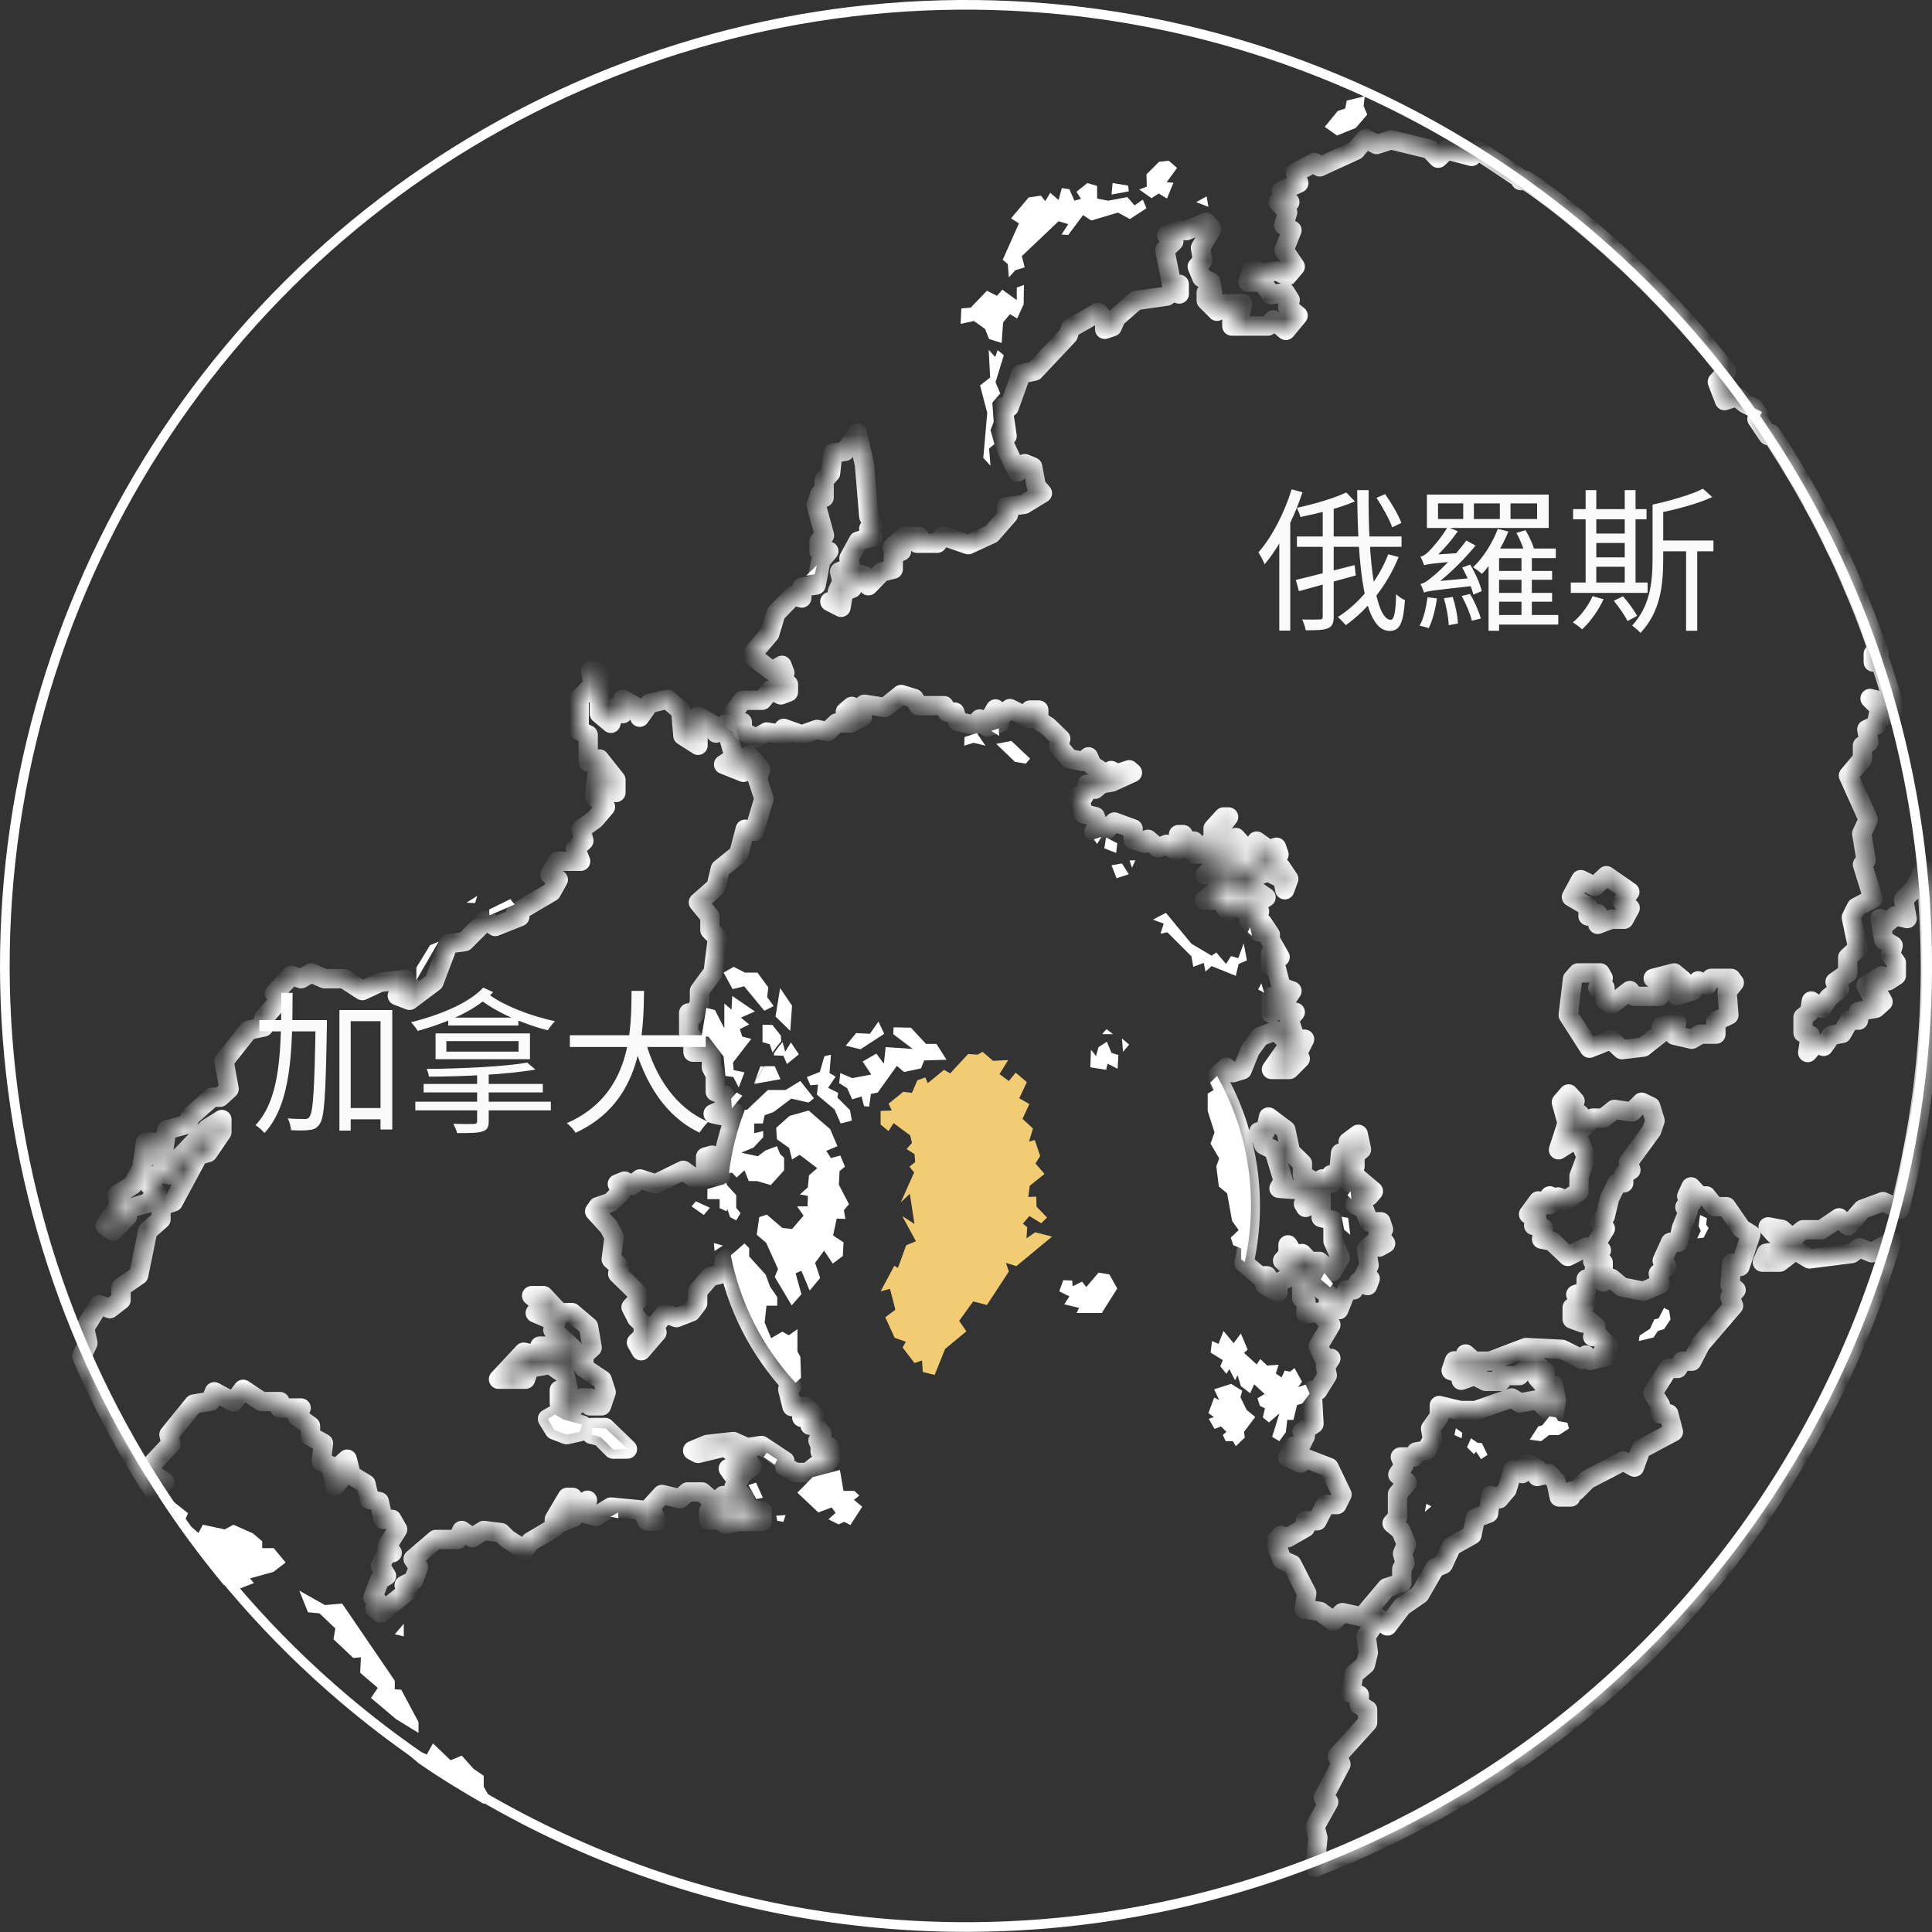 <svg width="100" height="100" viewBox="0 0 100 100" fill="none" xmlns="http://www.w3.org/2000/svg">
<rect x="0" y="0" width="100" height="100" fill="#333333" stroke="none"/>
<path d="M66.856 25.328C66.472 26.56 65.84 27.792 65.136 28.592C65.24 28.744 65.4 29.064 65.456 29.208C66.248 28.272 66.96 26.864 67.416 25.48L66.856 25.328ZM66.216 27.288V32.64H66.784V26.752L66.768 26.736L66.216 27.288ZM69.68 25.488C69.08 25.784 68.032 26.088 67.12 26.288C67.192 26.424 67.28 26.624 67.312 26.76C68.256 26.568 69.368 26.288 70.128 25.952L69.68 25.488ZM67.128 27.768V28.304H72.544V27.768H67.128ZM68.464 26.12V31.912C68.464 32.032 68.424 32.064 68.304 32.064C68.192 32.072 67.808 32.072 67.4 32.064C67.48 32.224 67.56 32.472 67.584 32.624C68.136 32.624 68.504 32.616 68.728 32.52C68.952 32.424 69.032 32.264 69.032 31.912V26.12H68.464ZM67.072 30.016L67.232 30.6C68.04 30.376 69.144 30.072 70.176 29.784L70.112 29.248C68.992 29.536 67.824 29.84 67.072 30.016ZM70.248 25.368C70.272 29.296 70.576 32.648 71.92 32.656C72.448 32.656 72.632 32.28 72.72 31.064C72.584 31.008 72.384 30.88 72.264 30.752C72.24 31.688 72.16 32.08 71.984 32.08C71.216 32.08 70.8 29.16 70.84 25.368H70.248ZM71.856 28.688C71.328 30.048 70.384 31.216 69.248 31.936C69.368 32.04 69.568 32.248 69.656 32.36C70.792 31.552 71.792 30.312 72.392 28.832L71.856 28.688ZM71.248 25.768C71.568 26.248 71.92 26.896 72.064 27.296L72.536 27.064C72.384 26.664 72.024 26.04 71.696 25.576L71.248 25.768ZM78.184 26.056H79.56V26.864H78.184V26.056ZM76.288 26.056H77.632V26.864H76.288V26.056ZM74.432 26.056H75.736V26.864H74.432V26.056ZM73.856 25.6V27.328H80.16V25.6H73.856ZM78.752 28.704V32.064H79.288V28.704H78.752ZM77.528 27.376C77.24 28.12 76.776 28.864 76.248 29.36C76.376 29.44 76.6 29.608 76.704 29.704C77.224 29.16 77.744 28.336 78.072 27.512L77.528 27.376ZM77.592 28.392H77.32L77.048 28.672V32.648H77.592V28.888H80.528V28.392H77.592ZM77.328 29.552V30.008H80.336V29.552H77.328ZM77.328 30.688V31.144H80.336V30.688H77.328ZM77.296 31.832V32.328H80.656V31.832H77.296ZM75.68 29.376C75.936 29.816 76.176 30.408 76.256 30.776L76.696 30.6C76.616 30.232 76.36 29.656 76.096 29.224L75.68 29.376ZM74.736 30.968C74.864 31.408 74.976 31.976 74.984 32.36L75.464 32.272C75.448 31.896 75.336 31.336 75.192 30.896L74.736 30.968ZM73.888 30.912C73.816 31.44 73.696 32 73.48 32.384C73.608 32.408 73.84 32.472 73.952 32.512C74.144 32.128 74.296 31.536 74.376 30.976L73.888 30.912ZM73.712 29.256C73.712 29.16 74.104 29.016 74.104 29.016V29C74.568 28.616 75.064 28.064 75.456 27.496L74.928 27.28C74.608 27.832 74.096 28.408 73.944 28.552C73.792 28.696 73.664 28.792 73.52 28.808C73.592 28.936 73.68 29.168 73.712 29.256ZM73.712 29.256C73.856 29.208 74.088 29.16 75.512 29.048C75.52 28.936 75.544 28.752 75.568 28.624L74.016 28.72L73.704 28.88L73.712 29.256ZM73.704 30.672C73.704 30.568 74.096 30.432 74.096 30.432V30.416C74.888 29.848 75.696 29.056 76.376 28.24L75.896 27.976C75.304 28.8 74.424 29.64 74.144 29.848C73.896 30.064 73.696 30.2 73.52 30.224C73.592 30.352 73.68 30.576 73.704 30.672ZM73.704 30.672C73.88 30.6 74.168 30.552 76.328 30.32C76.296 30.224 76.256 30.04 76.248 29.912L73.992 30.12L73.68 30.288L73.704 30.672ZM75.656 30.848C75.88 31.248 76.104 31.784 76.184 32.128L76.648 32.016C76.552 31.664 76.328 31.144 76.088 30.744L75.656 30.848ZM78.488 27.584C78.696 27.952 78.888 28.448 78.96 28.752L79.448 28.584C79.384 28.272 79.176 27.8 78.96 27.44L78.488 27.584ZM81.424 26.352V26.88H85.224V26.352H81.424ZM82.328 27.616V28.104H84.36V27.616H82.328ZM82.328 28.848V29.336H84.384V28.848H82.328ZM81.304 30.152V30.688H85.28V30.152H81.304ZM82.072 25.368V30.384H82.624V25.368H82.072ZM84.096 25.368V30.384H84.656V25.368H84.096ZM82.432 30.856C82.208 31.36 81.824 31.872 81.408 32.216C81.552 32.296 81.784 32.472 81.888 32.576C82.304 32.192 82.736 31.6 83 31.016L82.432 30.856ZM83.528 31.096C83.792 31.416 84.104 31.864 84.24 32.144L84.736 31.88C84.592 31.6 84.28 31.176 84.008 30.864L83.528 31.096ZM85.744 27.976V28.536H88.688V27.976H85.744ZM87.272 28.272V32.648H87.848V28.272H87.272ZM88.144 25.296C87.544 25.608 86.464 25.912 85.536 26.12C85.608 26.248 85.696 26.448 85.728 26.576C86.712 26.384 87.856 26.088 88.624 25.728L88.144 25.296ZM85.536 26.12V28.888C85.536 30.152 85.408 31.376 84.48 32.376C84.616 32.48 84.808 32.64 84.912 32.76C85.928 31.672 86.088 30.36 86.088 28.888V26.12H85.536Z" fill="#FAFAFA"/>
<path d="M17.84 57.352V57.936H20.016V57.352H17.84ZM13.424 52.8V53.384H16.496V52.8H13.424ZM17.568 52.28V58.52H18.152V52.856H19.696V58.464H20.304V52.28H17.568ZM16.336 52.8V52.944C16.28 56.368 16.208 57.552 16.024 57.8C15.952 57.904 15.88 57.928 15.76 57.92C15.608 57.92 15.264 57.92 14.888 57.888C14.992 58.056 15.056 58.32 15.064 58.496C15.424 58.52 15.792 58.52 16.016 58.488C16.256 58.464 16.4 58.392 16.544 58.184C16.8 57.832 16.856 56.664 16.92 53.104C16.92 53.024 16.92 52.8 16.92 52.8H16.336ZM14.56 51.392C14.552 54.192 14.56 56.832 13.224 58.24C13.376 58.328 13.584 58.512 13.688 58.648C15.096 57.12 15.136 54.344 15.144 51.392H14.56ZM21.928 56.104V56.544H28.096V56.104H21.928ZM21.496 57.024V57.472H28.512V57.024H21.496ZM24.696 55.344V58.032C24.696 58.136 24.656 58.168 24.528 58.176C24.4 58.184 23.936 58.184 23.464 58.168C23.536 58.312 23.632 58.504 23.656 58.648C24.312 58.648 24.712 58.648 24.96 58.568C25.208 58.488 25.296 58.36 25.296 58.04V55.344H24.696ZM27.288 55C26.128 55.208 23.904 55.312 22.08 55.328C22.136 55.432 22.192 55.616 22.2 55.728C24.064 55.72 26.312 55.608 27.712 55.36L27.288 55ZM23.2 52.672V53.08H26.832V52.672H23.2ZM23.104 53.888H26.84V54.432H23.104V53.888ZM22.544 53.488V54.824H27.432V53.488H22.544ZM25.2 51.392L24.736 51.64C25.592 52.368 27.12 53.024 28.36 53.328C28.44 53.184 28.608 52.968 28.728 52.856C27.48 52.6 25.968 52.016 25.2 51.392ZM25.008 51.12C24.296 51.896 22.832 52.52 21.272 52.912C21.384 53.016 21.544 53.232 21.624 53.36C23.216 52.912 24.68 52.264 25.528 51.352L25.008 51.12ZM29.496 53.584V54.192H36.528V53.584H29.496ZM33.392 53.824L32.792 53.968C33.392 56.12 34.48 57.808 36.208 58.624C36.312 58.456 36.512 58.2 36.664 58.064C35 57.376 33.912 55.76 33.392 53.824ZM32.688 51.288C32.672 53.208 32.736 56.656 29.336 58.136C29.504 58.256 29.696 58.472 29.792 58.632C33.288 57.032 33.304 53.384 33.336 51.288H32.688Z" fill="#FAFAFA"/>
<path d="M99.424 55.687C98.299 65.463 94.301 74.685 87.934 82.188C79.395 92.243 67.214 98.498 54.066 99.576C40.918 100.654 27.88 96.468 17.817 87.938C10.313 81.573 4.866 73.125 2.163 63.664C-0.539 54.202 -0.375 44.152 2.634 34.783C5.644 25.415 11.364 17.15 19.071 11.033C26.778 4.915 36.127 1.221 45.934 0.416C55.741 -0.388 65.566 1.734 74.167 6.514C82.768 11.294 89.758 18.517 94.254 27.27C98.75 36.023 100.549 45.912 99.424 55.687Z" stroke="white" stroke-width="0.5"/>
<path d="M91.2 21.331L90.809 21.127L91.088 21.537L91.2 21.331Z" fill="white"/>
<path d="M11.988 82.387L13.143 81.939L12.938 81.697L14.15 81.361L14.784 80.876L14.169 80.131H13.572V79.777L13.088 79.366L12.081 78.919L11.633 79.161L10.496 78.919L10.272 79.348L9.956 79.068H9.415L9.732 78.322L8.762 77.558L8.203 77.446C9.241 79.048 10.374 80.585 11.596 82.051L12.006 81.921L11.988 82.387Z" fill="white"/>
<path d="M30.63 74.26L31.077 74.371L31.748 75.024L32.494 75.005L31.357 73.943L30.648 73.905L30.63 74.26Z" fill="white"/>
<path d="M28.728 73.215L28.355 73.439L28.691 74.017L29.325 74.259L30.015 74.11L30.127 73.737L29.157 73.476L28.728 73.215Z" fill="white"/>
<mask id="path-8-inside-1_706_1868" fill="white">
<path d="M8.52 76.701L7.961 76.328L7.849 75.806L8.856 74.725L8.744 74.259L10.03 72.674L10.907 72.525L11.093 72.04L12.081 72.562L12.585 71.91L13.535 72.544H14.486V72.879H15.586L15.381 73.308L16.071 73.811V74.333L16.742 74.706L16.63 75.638L17.133 75.881L17.338 76.925L17.86 76.272L17.45 75.993L17.972 75.526L18.177 76.347L18.942 76.813L19.128 77.614L19.631 77.726L19.836 78.64H20.284L20.582 79.162L20.042 80.019L20.302 80.374H20.004L19.687 81.063L20.004 81.567L19.65 81.772L19.296 82.685L19.538 82.89L19.408 83.245L19.706 83.487L21.104 82.35L20.918 82.051L21.402 81.809L21.663 81.119L21.384 80.691L22.558 79.684H23.677L23.901 79.218L24.441 79.591L25.038 79.218L25.933 79.329L26.25 79.647L27.145 80.224L27.461 79.796L28.692 79.069V78.64L29.363 77.502H29.643L28.934 78.845L29.68 78.546L29.829 77.987L30.407 77.652L30.239 78.323L30.836 78.491L31.619 78.006L33.203 78.155L33.502 78.733H33.986L33.669 78.006L34.266 77.353L35.198 77.577L35.59 77.223H36.335L37.007 77.801L37.435 77.409L37.696 77.652H38.125V78.211H36.69V78.677H37.286L37.547 78.901L38.237 78.752H39.449V78.192L38.666 78.081L38.572 77.577L37.995 76.962L38.33 76.459L37.92 76.328L37.696 76.011L38.442 76.272L38.945 75.899L38.61 75.47L38.144 75.321L37.528 74.892L36.13 75.228L35.851 75.079L36.615 74.762L37.957 74.613L38.666 74.93L39.411 74.818L40.623 75.62V75.918L41.201 76.216H41.798L42.245 75.862H42.655L43.065 75.415L42.916 74.874L42.786 75.135H42.45V74.818L42.338 74.557L42.543 74.221L42.189 73.774H41.928L42.115 73.233L41.891 72.954L41.499 73.364L41.705 72.805H40.996L40.772 71.91L40.996 71.723C39.287 69.877 38.125 67.592 37.64 65.124L37.473 65.273V65.627L37.23 65.963L36.764 66.075L36.112 66.839V67.454L35.776 67.901L35.012 68.2L34.415 67.976L33.874 68.666L34.005 68.964L33.185 69.915L32.942 69.486L33.297 69.132V68.554L32.961 68.237L32.663 67.659L33.036 67.268V66.969L31.973 65.925L32.066 65.553L31.637 65.18L31.787 64.024L31.526 63.52L30.78 62.7L30.948 62.458L31.6 62.234L32.141 61.712L31.954 61.283L32.327 61.134L32.7 61.358L33.129 61.022L33.93 61.283L35.366 60.575L35.851 60.929H36.522V59.885L36.857 59.792V60.873H37.286C37.423 59.756 37.698 58.66 38.106 57.611H37.808L37.696 57.816L36.913 57.648L37.51 57.387V56.697L37.025 56.511V55.635L36.82 55.243V54.497L36.335 53.994V54.46H35.869V53.752L35.646 53.472V52.428L35.888 52.577L36.205 51.925V51.291L36.913 50.321L37.137 48.55L36.745 48.14V47.432L36.149 46.705L37.062 45.903L37.286 44.971L38.237 44.206L38.572 42.92L39.038 43.032L39.542 41.336L39.206 40.31L39.374 39.807L38.759 39.098L38.33 39.378L38.479 39.975L37.454 39.565L38.013 39.21L37.528 37.495L37.062 37.943L36.876 37.495L36.13 37.066V38.576L35.347 38.073L35.235 36.787L34.546 36.19L33.614 36.414L33.11 37.122L32.924 36.582L32.234 36.19V36.936L31.842 36.619L31.619 37.439L31.022 36.936V34.829L30.575 34.717L30.687 35.463L29.978 36.172V37.812L30.444 38.036V39.434L31.022 39.285L31.88 40.366V41.019L30.929 39.844L30.78 41.224L31.339 41.764L30.78 42.417L30.071 42.92L30.221 43.517L29.792 43.908L30.053 44.579H28.86L28.468 45.269L28.897 45.53L28.543 46.164L26.678 47.264L26.902 47.45L25.634 47.954L25.15 47.637L24.05 48.737L23.211 48.849L22.465 50.825L21.197 51.776L20.564 51.533L21.346 51.16L21.011 50.694L19.669 50.843L18.755 51.272L17.804 50.657H16.798L16.108 50.359L15.586 50.657L15.082 50.489L14.206 51.421L14.486 51.738L13.647 52.708V53.155L12.864 53.323L11.596 54.926L11.857 56.362L11.391 56.79H10.981L9.863 57.778L9.695 58.189L8.632 58.487L8.427 59.81H7.98V59.121H7.532L7.346 60.444L6.861 61.339L6.059 61.843L6.19 62.346L5.444 63.446L5.854 63.725L6.6 62.961L6.414 62.626L7.644 62.271L8.091 61.731L7.719 61.321L8.222 60.724L8.781 60.817L9.21 59.997L10.739 58.412L11.485 57.946V58.599L10.757 59.661L10.273 59.792L8.968 62.215L8.334 62.42V63.11L7.644 63.725L7.178 66L6.265 66.634V67.286L5.687 67.734L5.127 67.529L4.382 68.74L4.549 69.523L4.232 70.195C5.284 72.622 6.531 74.96 7.961 77.186L8.52 76.701ZM29.997 74.109L29.326 74.259L28.692 74.016L28.338 73.438L28.729 73.215L29.158 73.476L30.127 73.755L29.997 74.109ZM32.476 75.004H31.731L31.078 74.352L30.612 74.24V73.886H31.32L32.476 75.004ZM27.107 69.99L27.816 70.139L27.946 69.672H28.748L29.512 70.511L29.661 69.803L28.617 68.834L28.785 68.424L27.704 67.957L28.058 67.529L27.517 67.063H28.133L28.953 67.939H29.605L30.463 68.666L30.649 69.747L30.221 70.139V70.791L31.171 71.425L31.376 72.059L31.134 72.767H30.537V72.357H30.127L29.68 72.879L28.953 72.637V71.947L29.4 71.854L29.251 71.164L28.487 70.623L27.405 70.81L27.2 71.388H25.802L27.107 69.99Z"/>
</mask>
<path d="M8.52 76.701L7.961 76.328L7.849 75.806L8.856 74.725L8.744 74.259L10.03 72.674L10.907 72.525L11.093 72.04L12.081 72.562L12.585 71.91L13.535 72.544H14.486V72.879H15.586L15.381 73.308L16.071 73.811V74.333L16.742 74.706L16.63 75.638L17.133 75.881L17.338 76.925L17.86 76.272L17.45 75.993L17.972 75.526L18.177 76.347L18.942 76.813L19.128 77.614L19.631 77.726L19.836 78.64H20.284L20.582 79.162L20.042 80.019L20.302 80.374H20.004L19.687 81.063L20.004 81.567L19.65 81.772L19.296 82.685L19.538 82.89L19.408 83.245L19.706 83.487L21.104 82.35L20.918 82.051L21.402 81.809L21.663 81.119L21.384 80.691L22.558 79.684H23.677L23.901 79.218L24.441 79.591L25.038 79.218L25.933 79.329L26.25 79.647L27.145 80.224L27.461 79.796L28.692 79.069V78.64L29.363 77.502H29.643L28.934 78.845L29.68 78.546L29.829 77.987L30.407 77.652L30.239 78.323L30.836 78.491L31.619 78.006L33.203 78.155L33.502 78.733H33.986L33.669 78.006L34.266 77.353L35.198 77.577L35.59 77.223H36.335L37.007 77.801L37.435 77.409L37.696 77.652H38.125V78.211H36.69V78.677H37.286L37.547 78.901L38.237 78.752H39.449V78.192L38.666 78.081L38.572 77.577L37.995 76.962L38.33 76.459L37.92 76.328L37.696 76.011L38.442 76.272L38.945 75.899L38.61 75.47L38.144 75.321L37.528 74.892L36.13 75.228L35.851 75.079L36.615 74.762L37.957 74.613L38.666 74.93L39.411 74.818L40.623 75.62V75.918L41.201 76.216H41.798L42.245 75.862H42.655L43.065 75.415L42.916 74.874L42.786 75.135H42.45V74.818L42.338 74.557L42.543 74.221L42.189 73.774H41.928L42.115 73.233L41.891 72.954L41.499 73.364L41.705 72.805H40.996L40.772 71.91L40.996 71.723C39.287 69.877 38.125 67.592 37.64 65.124L37.473 65.273V65.627L37.23 65.963L36.764 66.075L36.112 66.839V67.454L35.776 67.901L35.012 68.2L34.415 67.976L33.874 68.666L34.005 68.964L33.185 69.915L32.942 69.486L33.297 69.132V68.554L32.961 68.237L32.663 67.659L33.036 67.268V66.969L31.973 65.925L32.066 65.553L31.637 65.18L31.787 64.024L31.526 63.52L30.78 62.7L30.948 62.458L31.6 62.234L32.141 61.712L31.954 61.283L32.327 61.134L32.7 61.358L33.129 61.022L33.93 61.283L35.366 60.575L35.851 60.929H36.522V59.885L36.857 59.792V60.873H37.286C37.423 59.756 37.698 58.66 38.106 57.611H37.808L37.696 57.816L36.913 57.648L37.51 57.387V56.697L37.025 56.511V55.635L36.82 55.243V54.497L36.335 53.994V54.46H35.869V53.752L35.646 53.472V52.428L35.888 52.577L36.205 51.925V51.291L36.913 50.321L37.137 48.55L36.745 48.14V47.432L36.149 46.705L37.062 45.903L37.286 44.971L38.237 44.206L38.572 42.92L39.038 43.032L39.542 41.336L39.206 40.31L39.374 39.807L38.759 39.098L38.33 39.378L38.479 39.975L37.454 39.565L38.013 39.21L37.528 37.495L37.062 37.943L36.876 37.495L36.13 37.066V38.576L35.347 38.073L35.235 36.787L34.546 36.19L33.614 36.414L33.11 37.122L32.924 36.582L32.234 36.19V36.936L31.842 36.619L31.619 37.439L31.022 36.936V34.829L30.575 34.717L30.687 35.463L29.978 36.172V37.812L30.444 38.036V39.434L31.022 39.285L31.88 40.366V41.019L30.929 39.844L30.78 41.224L31.339 41.764L30.78 42.417L30.071 42.92L30.221 43.517L29.792 43.908L30.053 44.579H28.86L28.468 45.269L28.897 45.53L28.543 46.164L26.678 47.264L26.902 47.45L25.634 47.954L25.15 47.637L24.05 48.737L23.211 48.849L22.465 50.825L21.197 51.776L20.564 51.533L21.346 51.16L21.011 50.694L19.669 50.843L18.755 51.272L17.804 50.657H16.798L16.108 50.359L15.586 50.657L15.082 50.489L14.206 51.421L14.486 51.738L13.647 52.708V53.155L12.864 53.323L11.596 54.926L11.857 56.362L11.391 56.79H10.981L9.863 57.778L9.695 58.189L8.632 58.487L8.427 59.81H7.98V59.121H7.532L7.346 60.444L6.861 61.339L6.059 61.843L6.19 62.346L5.444 63.446L5.854 63.725L6.6 62.961L6.414 62.626L7.644 62.271L8.091 61.731L7.719 61.321L8.222 60.724L8.781 60.817L9.21 59.997L10.739 58.412L11.485 57.946V58.599L10.757 59.661L10.273 59.792L8.968 62.215L8.334 62.42V63.11L7.644 63.725L7.178 66L6.265 66.634V67.286L5.687 67.734L5.127 67.529L4.382 68.74L4.549 69.523L4.232 70.195C5.284 72.622 6.531 74.96 7.961 77.186L8.52 76.701ZM29.997 74.109L29.326 74.259L28.692 74.016L28.338 73.438L28.729 73.215L29.158 73.476L30.127 73.755L29.997 74.109ZM32.476 75.004H31.731L31.078 74.352L30.612 74.24V73.886H31.32L32.476 75.004ZM27.107 69.99L27.816 70.139L27.946 69.672H28.748L29.512 70.511L29.661 69.803L28.617 68.834L28.785 68.424L27.704 67.957L28.058 67.529L27.517 67.063H28.133L28.953 67.939H29.605L30.463 68.666L30.649 69.747L30.221 70.139V70.791L31.171 71.425L31.376 72.059L31.134 72.767H30.537V72.357H30.127L29.68 72.879L28.953 72.637V71.947L29.4 71.854L29.251 71.164L28.487 70.623L27.405 70.81L27.2 71.388H25.802L27.107 69.99Z" stroke="white" stroke-linejoin="round" mask="url(#path-8-inside-1_706_1868)"/>
<path d="M38.124 60.948L38.534 60.575L38.758 61.134H39.187L39.895 61.34L40.585 60.575V59.923L40.38 59.736L40.212 59.326L39.615 59.55L39.224 59.848L38.366 59.662L39 59.401L39.503 58.86V58.543L39.037 58.655V58.151H39.485L39.578 57.723L40.044 57.555L40.958 56.865L41.852 57.07L42.132 56.846L41.424 55.952L40.659 56.418H39.746L38.665 57.443H38.553C38.145 58.492 37.869 59.588 37.732 60.706H37.9L38.124 60.948Z" fill="white"/>
<path d="M41.424 70.214L41.275 69.953V68.797L40.828 69.114L40.492 68.928L39.914 69.263L39.579 68.462L39.672 67.585H40.231V67.138L39.858 66.597L39.635 65.982L38.777 65.031V64.603L38.535 64.36L37.826 64.976C38.311 67.444 39.472 69.729 41.182 71.575L41.462 71.314L41.424 70.214Z" fill="white"/>
<path d="M25.038 92.473V91.914L24.516 91.559L23.9 90.87L23.322 91.112L22.409 90.236L22.092 90.814L21.011 90.348V90.702L21.663 91.261C22.763 92.025 23.9 92.715 25.038 93.368L25.41 93.144L25.038 92.473Z" fill="white"/>
<path d="M20.433 87.439V86.992L17.711 83.002L16.816 83.077L15.492 82.331L15.94 83.45L16.536 83.506L17.357 84.288L17.263 84.848L18.289 85.817L18.68 85.78L18.643 86.582L19.556 87.365L19.202 87.887L20.507 88.987L21.663 89.695V89.136L20.768 87.458L20.433 87.439Z" fill="white"/>
<path d="M20.899 84.047L20.433 84.588L20.899 84.699V84.047Z" fill="white"/>
<path d="M22.707 48.737L22.259 48.923L21.551 50.079V50.732L22.707 48.737Z" fill="white"/>
<path d="M26.64 46.817L26.416 46.537L25.316 47.078L25.335 47.376L26.64 46.817Z" fill="white"/>
<path d="M24.702 46.369L24.143 46.723L24.59 46.742L24.702 46.369Z" fill="white"/>
<path d="M38.74 76.869L39.15 77.596L39.486 77.521L39.132 76.738L38.74 76.869Z" fill="white"/>
<path d="M39.69 75.192L39.523 75.416L40.1 75.807L40.231 75.546L39.69 75.192Z" fill="white"/>
<path d="M40.231 78.715L40.548 78.771L40.66 78.416L40.175 78.454L40.231 78.715Z" fill="white"/>
<path d="M31.6 78.508L32.01 78.583L31.991 78.285L31.6 78.508Z" fill="white"/>
<path d="M44.481 77.41L44.22 77.167H43.661L43.474 76.086L42.057 76.459L41.274 77.26L42.356 78.286L43.045 78.025L43.251 78.304L42.878 78.64L43.4 78.901L43.698 78.77L44.015 78.938L44.63 77.987L44.201 77.633L44.481 77.41Z" fill="white"/>
<path d="M35.794 62.44L36.428 62.887L36.745 62.514L36.018 62.179L35.794 62.44Z" fill="white"/>
<path d="M36.987 64.751L37.416 64.471L36.95 64.341L36.987 64.751Z" fill="white"/>
<path d="M36.614 61.545V62.067H37.248V62.533L37.621 62.701C37.621 62.235 37.621 61.787 37.621 61.34V61.247L36.614 61.545Z" fill="white"/>
<path d="M37.566 62.607H37.659L37.789 62.998L38.106 63.166L38.33 62.793L38.106 62.514V61.861L37.51 61.209C37.566 61.693 37.566 62.141 37.566 62.607Z" fill="white"/>
<path d="M37.845 56.865L37.882 57.368L38.423 56.716L38.124 56.548L37.845 56.865Z" fill="white"/>
<path d="M37.864 52.26L37.491 51.943V53.23L37.006 52.279L36.559 52.167L36.316 53.64L36.671 53.658L37.454 54.684L37.547 55.691L37.957 55.746L38.237 56.287L38.535 55.504L37.976 55.392L37.938 55.001L38.889 53.77L38.423 53.658L38.292 53.267L38.777 53.025L38.349 52.67L39.075 52.353L37.901 51.552L37.864 52.26Z" fill="white"/>
<path d="M39.356 55.188L39.02 56.12C39.17 55.821 39.356 55.504 39.542 55.206L39.356 55.188Z" fill="white"/>
<path d="M40.101 55.188H39.56C39.374 55.486 39.187 55.803 39.038 56.101L40.399 55.859L40.101 55.188Z" fill="white"/>
<path d="M38.554 50.341L37.976 50.043L37.454 50.341L37.92 51.199L38.517 51.05L39.561 52.317L40.045 52.075L39.71 51.609L39.766 51.106L39.206 50.341H38.554Z" fill="white"/>
<path d="M40.996 52.055L40.381 51.142L40.139 52.614L40.903 53.36L40.996 52.055Z" fill="white"/>
<path d="M40.418 53.603L39.97 53.044H39.467V53.938L39.84 54.05L39.989 54.479C40.121 54.274 40.271 54.081 40.436 53.901L40.418 53.603Z" fill="white"/>
<path d="M40.547 54.646L40.734 55.075L41.349 54.572L40.939 53.957L40.64 54.441L40.51 53.938C40.345 54.118 40.195 54.311 40.062 54.516V54.628L40.547 54.646Z" fill="white"/>
<path d="M43.419 61.32L43.457 60.612L43.736 60.388L43.494 59.81L43.009 59.941L42.767 59.568L43.345 59.326L42.972 58.449L41.853 57.48L40.865 57.76L40.176 58.375L40.213 58.971L40.847 59.419L40.996 60.015L41.387 59.773L42.301 60.463L41.872 60.836L41.816 61.451L41.406 61.824L41.816 61.898L41.798 62.439H41.257L41.593 62.924L40.996 63.614L40.493 63.557L39.691 62.868L39.299 62.998L39.169 63.912L39.654 64.322L40.269 65.683L40.101 66.093L40.977 67.566L41.481 66.988L41.182 65.906L41.481 65.776L41.909 66.801L42.45 66.149L42.189 65.366L42.655 64.732L43.103 65.403L43.625 65.012L43.662 64.303L43.121 63.949L43.308 63.073L43.755 63.092L43.681 62.644L43.941 62.327L43.419 61.32Z" fill="white"/>
<path d="M43.345 56.81L43.383 56.567L42.861 56.306L43.252 55.728L42.935 55.542L43.01 54.591L42.674 54.666L42.432 55.486L41.761 55.747L41.947 56.176L42.339 56.139L42.283 56.661L43.196 57.425L43.513 58.152L44.091 58.003L43.998 57.462L43.345 56.81Z" fill="white"/>
<path d="M46.793 55.486L47.669 55.299L47.837 54.889L48.993 54.852L48.471 54.031H47.93L47.147 53.193L46.253 53.174L46.234 53.528L47.241 54.292L45.842 54.199L45.749 55.057L45.358 54.535L44.649 54.945L45.097 55.616L44.109 55.803L43.493 55.541L43.438 56.063L43.848 56.325L44.109 56.902L44.593 56.753L44.724 57.257L44.985 57.275L45.078 56.623L45.432 56.548L46.42 55.169L46.793 55.486Z" fill="white"/>
<path d="M45.768 53.509L45.47 52.876L45.023 53.509L44.314 53.472L43.773 54.125L44.538 54.311L45.768 53.509Z" fill="white"/>
<path d="M53.131 64.099L53.169 63.521L52.945 63.334L53.281 62.943L53.896 63.316L54.194 63.018L53.653 62.458L53.635 61.936L53.225 61.955L53.299 61.377L54.063 60.762L53.597 60.221L53.84 59.83L53.56 59.009L53.262 59.084L53.467 58.413L52.926 57.91L53.281 57.145L52.758 56.847L53.15 56.008L52.572 55.523L52.218 55.952L51.733 55.598L52.181 54.871L51.398 54.908L50.857 54.442L50.596 54.591L50.111 54.554L49.179 55.56L48.862 55.374L48.023 56.064L47.893 55.766L47.483 55.915L47.203 56.567L46.755 56.511L45.991 57.127L46.159 57.481L45.581 57.499V58.208L45.991 58.543L46.252 58.133L47.11 58.767L47.203 59.158L46.923 59.475L47.334 59.736L47.371 60.147L47.072 60.389L47.315 60.687L46.625 62.235L47.091 61.787L47.334 63.353L46.7 62.943L47.408 64.248L46.905 64.453L46.476 65.628L46.289 65.516L45.581 66.839L46.066 66.709L46.345 67.79L45.823 68.182L46.308 69.244L46.886 69.449L46.718 69.748L47.334 70.549L47.725 70.419L47.762 71.015L48.377 71.165L48.918 69.822L50.018 68.909L49.645 68.368L50.372 67.361L51.081 67.548L52.218 65.814L52.069 65.367L52.609 65.534L54.455 64.006L53.579 63.782L53.131 64.099Z" fill="#F2CC73"/>
<path d="M57.29 53.919L56.861 54.199L56.731 54.665L56.47 54.33L56.433 55.243L57.253 55.374L57.328 55.057L57.849 55.318L57.887 54.609L57.532 54.497L57.29 53.919Z" fill="white"/>
<path d="M57.271 53.266L57.047 53.527H57.606L57.271 53.266Z" fill="white"/>
<path d="M58.128 54.441L58.445 54.068L58.072 53.752L58.128 54.441Z" fill="white"/>
<path d="M56.86 65.871L56.226 66.616L56.003 66.337L55.518 66.579L55.499 66.281L55.033 66.262L54.828 66.84L55.35 67.101L55.089 67.511L55.853 67.698L55.723 67.959H57.028L57.83 66.691L57.419 65.964L56.86 65.871Z" fill="white"/>
<path d="M51.007 38.596L50.56 37.943L49.926 38.148L49.907 38.596L50.392 38.447L51.007 38.596Z" fill="white"/>
<path d="M52.535 39.433L53.094 39.526L53.318 39.266L52.348 38.352L51.565 38.501L52.535 39.433Z" fill="white"/>
<path d="M51.697 37.7L51.306 37.831L51.716 38.092L51.697 37.7Z" fill="white"/>
<path d="M57.01 43.312L56.618 43.443L56.786 43.685L57.01 43.312Z" fill="white"/>
<path d="M57.829 43.647L57.251 43.349L57.158 43.908L57.773 44.15L57.829 43.647Z" fill="white"/>
<path d="M57.793 45.457L58.427 45.252L58.073 44.692L57.532 44.786L57.793 45.457Z" fill="white"/>
<path d="M58.763 44.523L58.465 44.542L58.595 44.914L58.763 44.523Z" fill="white"/>
<path d="M60.066 48.328L60.42 48.253L61.67 49.502L61.763 50.043L62.303 49.838L62.397 50.285L62.714 50.006L63.963 50.509L64.112 49.894L64.541 49.707L64.373 48.831L64.093 49.596L63.72 49.484L63.459 49.894L62.956 49.297L62.714 49.465L61.67 48.85L60.346 47.247L59.675 47.601L60.234 47.806L60.066 48.328Z" fill="white"/>
<mask id="path-51-inside-2_706_1868" fill="white">
<path d="M88.125 82.35C92.599 77.054 95.931 70.891 97.912 64.248L96.887 64.844L96.253 64.583L95.843 64.882L93.662 65.161L92.916 64.714L92.114 65.329H91.219L91.424 64.863L92.375 64.733V64.229L91.853 63.875L91.518 63.502L92.226 63.633L92.767 64.099L93.326 63.651H94.277L95.19 63.036L95.656 63.446L96.402 62.589L97.465 62.197L98.322 62.589C99.82 56.818 100.269 50.825 99.646 44.897L99.087 45.996L98.527 46.556L98.714 47.544L98.099 47.395L97.67 47.767L97.316 47.544L97.502 48.644L97.987 48.942L97.856 49.408L98.155 49.837V50.489L97.726 50.769L97.409 50.508L96.589 51.011L96.906 51.645L97.278 51.515L97.465 51.85L97.092 52.186L96.197 52.354V52.801H95.731L95.34 53.491L94.799 53.584L94.389 54.162L93.979 53.994L93.568 54.479L93.699 53.584L93.326 53.453V52.652L93.662 52.391L93.755 51.813L94.296 52.186L94.65 51.645L95.209 51.198L94.985 50.825L95.638 50.359V49.557L96.16 49.072L95.824 47.488L96.085 46.966L96.943 46.5L96.402 44.747L96.589 44.524L96.365 43.144L96.701 42.417L95.675 40.143L96.402 39.285V38.595L96.738 38.409L96.626 37.756L97.111 37.533L97.297 36.656L96.794 36.153L97.726 36.377V37.011L97.968 36.843V36.358C97.782 35.65 97.558 34.96 97.334 34.27H96.961V33.841H97.26C95.897 29.818 94.017 25.989 91.667 22.451L91.518 22.544L90.94 21.686L91.052 21.518L90.772 21.108L90.325 20.884L89.896 20.53L89.262 20.735L88.889 19.766L89.374 19.207C87.299 16.567 84.963 14.144 82.401 11.973C81.302 11.041 80.146 10.109 78.99 9.345H78.71V9.251L76.529 7.797L76.175 8.096L74.888 7.76L74.441 8.189L73.993 7.723L71.999 7.238L71.253 7.48L70.675 7.182L70.172 7.779L68.307 8.636L68.046 8.412L67.04 8.935L67.226 9.475L66.313 9.904L66.76 10.463H66.164L66.648 10.985L66.443 11.656L66.872 11.917L66.462 12.943L67.04 13.8L66.63 14.285L66.089 14.024L65.362 14.136L64.84 13.893L64.597 14.602H65.343L65.791 15.254L66.536 15.143L66.779 15.534L66.648 15.888L67.189 16.336L66.555 17.1L65.903 16.559L65.623 16.876H63.759V16.336H64.169L64.318 15.72H63.404L62.994 16.112L62.435 15.553V15.143H62.771L62.677 14.602L62.211 14.378L61.969 13.8L62.248 13.483L62.137 12.831L62.715 11.843L62.435 11.507L61.41 11.936H60.962L60.384 12.178L60.757 12.495L60.291 12.943L60.645 14.714H61.037V15.217L60.683 15.105L60.384 15.329L58.8 15.553L57.774 16.448L57.569 16.914L57.178 17.044V16.541L56.842 16.168L55.407 16.988L55.295 17.342L53.542 19.207L52.853 19.356L52.237 21.071H51.902L52.126 22.562H51.771L52.666 24.427L53.039 23.998L53.449 24.166L53.636 25.154L53.952 25.527L53.002 26.105L52.07 26.235L52.2 26.627L51.324 27.633L50.112 28.192L48.826 27.745L48.509 28.118H47.465L47.577 27.764H46.831L46.178 28.323L46.663 28.192V28.528L46.234 28.715V29.46L45.638 29.609L44.948 30.318L44.743 29.796L44.295 29.684L44.109 30.448L43.662 30.635L43.531 31.436L42.953 31.138L43.345 31.008V30.616L43.587 30.094L43.457 29.591L44.035 29.348L43.941 28.901L44.426 28.006L45.153 27.801L44.967 27.372L45.153 27.148L44.967 26.72L44.743 24.035L44.37 22.413L43.736 23.364L43.102 23.457L42.991 24.483L42.655 24.855V25.75L42.431 25.583L42.245 26.142L42.674 27.708L42.394 28.025V28.528H42.897L42.487 29.013L42.245 30.28L41.499 30.392V30.952L41.033 30.84L40.157 31.753L39.84 32.797L38.889 33.916L39.952 34.736L40.474 34.438L40.623 34.829L40.325 35.053V35.556L40.809 35.426V35.817L40.418 35.967L39.896 35.706L39.448 36.246H38.442L37.752 37.141L38.032 37.383H38.423V37.831L39.113 38.222L39.691 37.887L40.66 38.055L40.567 37.7L41.499 38.036L42.282 37.756L42.841 37.868L43.307 37.421H44.016L44.631 37.123L43.755 36.843L44.09 36.563L44.352 36.787L44.743 36.451L45.806 36.619L46.645 35.948L47.316 36.153L47.539 36.526H48.863L49.031 36.861H49.422L49.571 37.346L50.429 37.533L50.709 37.216L51.1 37.626L51.734 37.421L51.343 37.011L51.529 36.694L51.902 37.011L52.275 36.675L53.319 37.197V36.75H53.766V37.29L54.251 37.607L54.903 38.241L54.791 38.614L55.332 39.266L56.059 39.416L56.339 39.173L56.525 39.602L56.954 39.882L57.234 40.199L57.513 39.882L57.83 40.049L58.445 39.844L58.613 39.993L57.551 40.478L57.01 40.571L56.674 40.851L56.264 40.59L56.115 41.187H55.854L56.078 42.119L56.693 42.268L56.842 42.752L56.618 43.032L57.066 43.144L57.681 42.547L58.651 42.902V43.461L59.228 43.647L59.415 43.442L59.937 43.89L60.384 43.703L60.906 44.076L61.186 43.852L60.999 43.2H61.242L61.41 43.536H61.801V44.207H62.379V43.852L62.789 43.405V42.883L63.33 42.286H63.591L63.069 42.958L63.181 43.368L62.491 44.188L62.976 44.598V43.983L63.535 44.095L63.964 43.349L64.299 43.722L63.926 44.057V44.561L63.218 44.412L62.379 45.288L63.218 45.064L63.46 45.549L64.597 44.654L64.914 44.915H65.25L65.045 44.281V43.536L65.679 43.983L66.07 43.852L66.201 44.225L65.362 44.356L65.66 44.878H66.294L66.704 45.493L66.499 46.052L66.406 45.512L65.623 45.12L64.952 45.381L64.635 45.866L63.852 46.127L63.33 45.773L62.342 46.593H63.199L63.535 47.152L63.87 46.873L64.337 47.096L64.56 46.723L65.064 46.127L65.53 46.444L64.97 46.798L65.194 47.171L64.635 47.618L65.138 48.233L65.343 47.767L65.753 48.383L65.66 48.495L66.257 49.538L65.772 49.334V49.986L66.07 50.154L66.313 51.086L66.872 51.291L66.555 51.776L65.791 51.589V52.447L66.313 52.149L66.648 52.521L67.04 52.391L66.723 52.764L67.058 53.789H67.525L67.263 54.311L66.909 54.181L66.555 54.721L66.816 54.852L67.04 54.572L67.301 54.796L66.742 55.355H65.809L66.742 54.031L66.033 53.342L65.213 53.659L64.709 54.348L64.299 55.374L63.815 55.523L63.479 55.243L62.957 55.728C64.609 58.653 65.12 62.086 64.392 65.366L65.175 66.037H65.586L65.474 66.503L66.145 66.895V66.392L66.76 66.093V65.59L66.387 65.254L66.667 64.938V64.434L67.17 65.254L67.394 64.882L67.785 65.292H68.289L68.941 65.832L69.37 65.087L68.997 64.229V63.166L68.382 63.017V61.88L67.58 62.495L67.469 62.309L67.841 61.973L67.506 61.6L66.201 61.507L66.424 61.134L65.94 59.531L65.418 59.27L65.157 58.58H65.492L65.66 57.816L66.555 58.487L66.797 59.624L67.413 60.221V60.817L68.158 61.246L68.438 61.022L68.904 61.246V60.799L69.296 60.668L69.389 59.68L69.929 59.587L69.78 59.102L70.302 58.711L70.47 59.494L70.135 59.773V60.37L69.743 61.06L70.228 61.47V60.929L71.085 61.656L70.862 61.917H70.414L70.135 62.346L70.601 62.57L70.862 63.241H71.477L71.607 63.633L71.328 63.856L71.719 64.36L71.383 64.546L71.104 64.322L70.731 64.658L70.862 65.497L70.601 66.019L70.918 66.186L70.787 66.541L70.321 66.336L70.06 66.764H69.706L69.296 67.79L68.755 67.436V66.988L68.27 66.671L68.046 66.28L67.375 66V67.193L67.599 67.361V68.013L68.233 67.92L68.885 68.573L68.233 69.673L68.531 70.307H68.885L68.606 70.735L68.699 71.183L68.214 71.966H67.916L68.009 73.7L67.394 74.11L67.562 74.333L67.301 74.856H66.947L66.648 75.433L67.319 75.732L67.543 75.471L68.792 75.955L69.463 77.354L69.202 77.876H68.606L68.177 78.715H67.562V79.069L66.648 79.591L66.294 79.479L66.014 79.796L66.35 80.728L66.872 80.97L67.636 82.462L67.506 83.282L68.326 83.412L69.016 83.916L69.482 83.469L70.507 83.692L71.775 82.182L72.558 81.921V81.213L72.726 80.896L72.595 80.411L72.8 79.926L72.502 79.218L72.055 78.845L72.334 78.528V77.335L72.838 76.738L72.353 76.328L72.67 75.844L72.483 75.415H73.173L73.304 75.154L73.844 75.061L74.143 74.483L74.049 73.942L74.497 73.308V72.749L75.578 73.01H76.38L78.244 72.357L78.673 72.618L79.568 72.451L80.425 73.271L80.556 72.469L80.407 71.686H79.903L79.568 71.313H79.978V70.996L79.586 70.68H79.102L78.636 71.201H77.685V71.5H76.902L76.324 71.201L75.634 71.444V71.108L75.112 70.94L75.28 70.437L75.746 70.642L75.858 70.083L76.287 70.456H77.126L78.99 69.747L80.854 69.841L81.898 70.362L82.085 70.139L82.308 70.418L83.129 70.213L82.961 69.971L83.24 69.654L82.793 69.188H82.439L82.606 68.666L82.178 68.312L81.935 68.48L81.376 68.275V67.678L81.935 67.79L82.103 67.361L81.562 67.007L82.103 66.82V66.205H82.439L82.569 65.497L82.439 65.273L82.606 64.863L82.122 64.546L81.152 65.031L80.332 64.248L79.791 64.136L79.885 63.577L79.381 63.427L79.549 63.111L79.12 62.849L79.624 62.16V62.607L80.22 61.899V62.346L80.649 61.955L81.059 62.122L81.73 61.675V60.873L82.103 59.885L81.674 58.879L80.668 59.512L81.115 58.133L80.817 57.052L81.19 56.623L81.525 56.996L81.357 57.499L81.768 57.667L81.618 58.282L81.786 58.524L82.439 57.872H82.998L83.557 57.424L84.471 57.555L84.974 57.052L85.44 57.275L85.664 58.002L85.496 58.506L84.284 60.165L84.415 60.556L84.042 60.78V61.228H83.706L83.315 62.011L83.091 62.943L82.812 63.26L83.091 63.595L82.606 64.378L82.886 64.714L82.662 65.068L82.979 65.348V66.354L83.408 66.168L83.949 66.615L85.067 66.839L85.925 66.466L85.832 65.925L86.26 65.534L86.037 65.254L86.466 64.304H86.857L87.043 63.539L87.379 62.7L87.211 62.477L87.547 62.29L87.304 61.917L87.528 61.433L87.957 61.899H88.311L88.759 62.458H89.355L90.138 63.595L90.623 63.894L90.064 65.553L89.635 65.385L89.542 66.503L89.859 66.764L89.542 67.137L89.728 67.585L88.031 69.561L87.566 70.456H87.062L86.838 70.829H86.354L85.552 72.096L85.944 72.73V73.178H86.372L86.615 74.11L84.937 75.004L84.601 75.937L84.023 75.62L82.159 76.589L81.562 77.186H81.302V77.484H80.705L80.537 76.682L80.164 76.272L79.568 76.421V76.011L79.046 75.75L78.785 76.272L78.319 76.067L78.002 77.093L77.592 77.577L77.163 77.409L77.051 78.323L76.361 78.584L76.193 79.442L75.131 80.038L74.702 80.97L74.273 81.157L73.49 82.518L72.577 83.152L71.812 84.158L71.328 83.748L70.712 84.699L70.824 85.538L70.675 86.153L70.079 86.656L69.892 87.626L70.358 87.738V88.241L70.787 88.502V89.154L69.221 90.888L69.407 91.317L68.494 93.051L68.773 93.275L68.065 94.542L68.214 95.12L68.065 96.649C75.842 93.634 82.739 88.718 88.125 82.35ZM81.823 45.53L82.551 45.885L83.147 45.325L84.359 46.164L83.986 46.686L84.377 47.003L84.061 47.581H83.389L82.7 47.842V47.283L82.196 47.413V46.928L81.339 46.425L81.823 45.53ZM89.486 52.54L88.814 52.857V53.528H88.013L87.566 53.789L86.671 53.584L86.782 52.894L85.981 53.137L86.093 53.379L85.049 54.199L83.949 54.33L83.389 53.808L82.271 54.255L81.171 52.54L81.395 50.676L81.674 50.359H82.83L82.979 50.62L82.7 51.123H83.073V51.757L83.408 51.999L84.359 51.272L84.601 51.571H85.888L86.167 51.011L85.571 50.639L86.652 50.359L87.081 50.713L86.671 51.198L86.801 51.533L87.621 51.272L87.901 50.769L88.367 50.993L88.572 50.639H89.598L89.765 50.862L89.392 51.328L89.486 52.54Z"/>
</mask>
<path d="M88.125 82.35C92.599 77.054 95.931 70.891 97.912 64.248L96.887 64.844L96.253 64.583L95.843 64.882L93.662 65.161L92.916 64.714L92.114 65.329H91.219L91.424 64.863L92.375 64.733V64.229L91.853 63.875L91.518 63.502L92.226 63.633L92.767 64.099L93.326 63.651H94.277L95.19 63.036L95.656 63.446L96.402 62.589L97.465 62.197L98.322 62.589C99.82 56.818 100.269 50.825 99.646 44.897L99.087 45.996L98.527 46.556L98.714 47.544L98.099 47.395L97.67 47.767L97.316 47.544L97.502 48.644L97.987 48.942L97.856 49.408L98.155 49.837V50.489L97.726 50.769L97.409 50.508L96.589 51.011L96.906 51.645L97.278 51.515L97.465 51.85L97.092 52.186L96.197 52.354V52.801H95.731L95.34 53.491L94.799 53.584L94.389 54.162L93.979 53.994L93.568 54.479L93.699 53.584L93.326 53.453V52.652L93.662 52.391L93.755 51.813L94.296 52.186L94.65 51.645L95.209 51.198L94.985 50.825L95.638 50.359V49.557L96.16 49.072L95.824 47.488L96.085 46.966L96.943 46.5L96.402 44.747L96.589 44.524L96.365 43.144L96.701 42.417L95.675 40.143L96.402 39.285V38.595L96.738 38.409L96.626 37.756L97.111 37.533L97.297 36.656L96.794 36.153L97.726 36.377V37.011L97.968 36.843V36.358C97.782 35.65 97.558 34.96 97.334 34.27H96.961V33.841H97.26C95.897 29.818 94.017 25.989 91.667 22.451L91.518 22.544L90.94 21.686L91.052 21.518L90.772 21.108L90.325 20.884L89.896 20.53L89.262 20.735L88.889 19.766L89.374 19.207C87.299 16.567 84.963 14.144 82.401 11.973C81.302 11.041 80.146 10.109 78.99 9.345H78.71V9.251L76.529 7.797L76.175 8.096L74.888 7.76L74.441 8.189L73.993 7.723L71.999 7.238L71.253 7.48L70.675 7.182L70.172 7.779L68.307 8.636L68.046 8.412L67.04 8.935L67.226 9.475L66.313 9.904L66.76 10.463H66.164L66.648 10.985L66.443 11.656L66.872 11.917L66.462 12.943L67.04 13.8L66.63 14.285L66.089 14.024L65.362 14.136L64.84 13.893L64.597 14.602H65.343L65.791 15.254L66.536 15.143L66.779 15.534L66.648 15.888L67.189 16.336L66.555 17.1L65.903 16.559L65.623 16.876H63.759V16.336H64.169L64.318 15.72H63.404L62.994 16.112L62.435 15.553V15.143H62.771L62.677 14.602L62.211 14.378L61.969 13.8L62.248 13.483L62.137 12.831L62.715 11.843L62.435 11.507L61.41 11.936H60.962L60.384 12.178L60.757 12.495L60.291 12.943L60.645 14.714H61.037V15.217L60.683 15.105L60.384 15.329L58.8 15.553L57.774 16.448L57.569 16.914L57.178 17.044V16.541L56.842 16.168L55.407 16.988L55.295 17.342L53.542 19.207L52.853 19.356L52.237 21.071H51.902L52.126 22.562H51.771L52.666 24.427L53.039 23.998L53.449 24.166L53.636 25.154L53.952 25.527L53.002 26.105L52.07 26.235L52.2 26.627L51.324 27.633L50.112 28.192L48.826 27.745L48.509 28.118H47.465L47.577 27.764H46.831L46.178 28.323L46.663 28.192V28.528L46.234 28.715V29.46L45.638 29.609L44.948 30.318L44.743 29.796L44.295 29.684L44.109 30.448L43.662 30.635L43.531 31.436L42.953 31.138L43.345 31.008V30.616L43.587 30.094L43.457 29.591L44.035 29.348L43.941 28.901L44.426 28.006L45.153 27.801L44.967 27.372L45.153 27.148L44.967 26.72L44.743 24.035L44.37 22.413L43.736 23.364L43.102 23.457L42.991 24.483L42.655 24.855V25.75L42.431 25.583L42.245 26.142L42.674 27.708L42.394 28.025V28.528H42.897L42.487 29.013L42.245 30.28L41.499 30.392V30.952L41.033 30.84L40.157 31.753L39.84 32.797L38.889 33.916L39.952 34.736L40.474 34.438L40.623 34.829L40.325 35.053V35.556L40.809 35.426V35.817L40.418 35.967L39.896 35.706L39.448 36.246H38.442L37.752 37.141L38.032 37.383H38.423V37.831L39.113 38.222L39.691 37.887L40.66 38.055L40.567 37.7L41.499 38.036L42.282 37.756L42.841 37.868L43.307 37.421H44.016L44.631 37.123L43.755 36.843L44.09 36.563L44.352 36.787L44.743 36.451L45.806 36.619L46.645 35.948L47.316 36.153L47.539 36.526H48.863L49.031 36.861H49.422L49.571 37.346L50.429 37.533L50.709 37.216L51.1 37.626L51.734 37.421L51.343 37.011L51.529 36.694L51.902 37.011L52.275 36.675L53.319 37.197V36.75H53.766V37.29L54.251 37.607L54.903 38.241L54.791 38.614L55.332 39.266L56.059 39.416L56.339 39.173L56.525 39.602L56.954 39.882L57.234 40.199L57.513 39.882L57.83 40.049L58.445 39.844L58.613 39.993L57.551 40.478L57.01 40.571L56.674 40.851L56.264 40.59L56.115 41.187H55.854L56.078 42.119L56.693 42.268L56.842 42.752L56.618 43.032L57.066 43.144L57.681 42.547L58.651 42.902V43.461L59.228 43.647L59.415 43.442L59.937 43.89L60.384 43.703L60.906 44.076L61.186 43.852L60.999 43.2H61.242L61.41 43.536H61.801V44.207H62.379V43.852L62.789 43.405V42.883L63.33 42.286H63.591L63.069 42.958L63.181 43.368L62.491 44.188L62.976 44.598V43.983L63.535 44.095L63.964 43.349L64.299 43.722L63.926 44.057V44.561L63.218 44.412L62.379 45.288L63.218 45.064L63.46 45.549L64.597 44.654L64.914 44.915H65.25L65.045 44.281V43.536L65.679 43.983L66.07 43.852L66.201 44.225L65.362 44.356L65.66 44.878H66.294L66.704 45.493L66.499 46.052L66.406 45.512L65.623 45.12L64.952 45.381L64.635 45.866L63.852 46.127L63.33 45.773L62.342 46.593H63.199L63.535 47.152L63.87 46.873L64.337 47.096L64.56 46.723L65.064 46.127L65.53 46.444L64.97 46.798L65.194 47.171L64.635 47.618L65.138 48.233L65.343 47.767L65.753 48.383L65.66 48.495L66.257 49.538L65.772 49.334V49.986L66.07 50.154L66.313 51.086L66.872 51.291L66.555 51.776L65.791 51.589V52.447L66.313 52.149L66.648 52.521L67.04 52.391L66.723 52.764L67.058 53.789H67.525L67.263 54.311L66.909 54.181L66.555 54.721L66.816 54.852L67.04 54.572L67.301 54.796L66.742 55.355H65.809L66.742 54.031L66.033 53.342L65.213 53.659L64.709 54.348L64.299 55.374L63.815 55.523L63.479 55.243L62.957 55.728C64.609 58.653 65.12 62.086 64.392 65.366L65.175 66.037H65.586L65.474 66.503L66.145 66.895V66.392L66.76 66.093V65.59L66.387 65.254L66.667 64.938V64.434L67.17 65.254L67.394 64.882L67.785 65.292H68.289L68.941 65.832L69.37 65.087L68.997 64.229V63.166L68.382 63.017V61.88L67.58 62.495L67.469 62.309L67.841 61.973L67.506 61.6L66.201 61.507L66.424 61.134L65.94 59.531L65.418 59.27L65.157 58.58H65.492L65.66 57.816L66.555 58.487L66.797 59.624L67.413 60.221V60.817L68.158 61.246L68.438 61.022L68.904 61.246V60.799L69.296 60.668L69.389 59.68L69.929 59.587L69.78 59.102L70.302 58.711L70.47 59.494L70.135 59.773V60.37L69.743 61.06L70.228 61.47V60.929L71.085 61.656L70.862 61.917H70.414L70.135 62.346L70.601 62.57L70.862 63.241H71.477L71.607 63.633L71.328 63.856L71.719 64.36L71.383 64.546L71.104 64.322L70.731 64.658L70.862 65.497L70.601 66.019L70.918 66.186L70.787 66.541L70.321 66.336L70.06 66.764H69.706L69.296 67.79L68.755 67.436V66.988L68.27 66.671L68.046 66.28L67.375 66V67.193L67.599 67.361V68.013L68.233 67.92L68.885 68.573L68.233 69.673L68.531 70.307H68.885L68.606 70.735L68.699 71.183L68.214 71.966H67.916L68.009 73.7L67.394 74.11L67.562 74.333L67.301 74.856H66.947L66.648 75.433L67.319 75.732L67.543 75.471L68.792 75.955L69.463 77.354L69.202 77.876H68.606L68.177 78.715H67.562V79.069L66.648 79.591L66.294 79.479L66.014 79.796L66.35 80.728L66.872 80.97L67.636 82.462L67.506 83.282L68.326 83.412L69.016 83.916L69.482 83.469L70.507 83.692L71.775 82.182L72.558 81.921V81.213L72.726 80.896L72.595 80.411L72.8 79.926L72.502 79.218L72.055 78.845L72.334 78.528V77.335L72.838 76.738L72.353 76.328L72.67 75.844L72.483 75.415H73.173L73.304 75.154L73.844 75.061L74.143 74.483L74.049 73.942L74.497 73.308V72.749L75.578 73.01H76.38L78.244 72.357L78.673 72.618L79.568 72.451L80.425 73.271L80.556 72.469L80.407 71.686H79.903L79.568 71.313H79.978V70.996L79.586 70.68H79.102L78.636 71.201H77.685V71.5H76.902L76.324 71.201L75.634 71.444V71.108L75.112 70.94L75.28 70.437L75.746 70.642L75.858 70.083L76.287 70.456H77.126L78.99 69.747L80.854 69.841L81.898 70.362L82.085 70.139L82.308 70.418L83.129 70.213L82.961 69.971L83.24 69.654L82.793 69.188H82.439L82.606 68.666L82.178 68.312L81.935 68.48L81.376 68.275V67.678L81.935 67.79L82.103 67.361L81.562 67.007L82.103 66.82V66.205H82.439L82.569 65.497L82.439 65.273L82.606 64.863L82.122 64.546L81.152 65.031L80.332 64.248L79.791 64.136L79.885 63.577L79.381 63.427L79.549 63.111L79.12 62.849L79.624 62.16V62.607L80.22 61.899V62.346L80.649 61.955L81.059 62.122L81.73 61.675V60.873L82.103 59.885L81.674 58.879L80.668 59.512L81.115 58.133L80.817 57.052L81.19 56.623L81.525 56.996L81.357 57.499L81.768 57.667L81.618 58.282L81.786 58.524L82.439 57.872H82.998L83.557 57.424L84.471 57.555L84.974 57.052L85.44 57.275L85.664 58.002L85.496 58.506L84.284 60.165L84.415 60.556L84.042 60.78V61.228H83.706L83.315 62.011L83.091 62.943L82.812 63.26L83.091 63.595L82.606 64.378L82.886 64.714L82.662 65.068L82.979 65.348V66.354L83.408 66.168L83.949 66.615L85.067 66.839L85.925 66.466L85.832 65.925L86.26 65.534L86.037 65.254L86.466 64.304H86.857L87.043 63.539L87.379 62.7L87.211 62.477L87.547 62.29L87.304 61.917L87.528 61.433L87.957 61.899H88.311L88.759 62.458H89.355L90.138 63.595L90.623 63.894L90.064 65.553L89.635 65.385L89.542 66.503L89.859 66.764L89.542 67.137L89.728 67.585L88.031 69.561L87.566 70.456H87.062L86.838 70.829H86.354L85.552 72.096L85.944 72.73V73.178H86.372L86.615 74.11L84.937 75.004L84.601 75.937L84.023 75.62L82.159 76.589L81.562 77.186H81.302V77.484H80.705L80.537 76.682L80.164 76.272L79.568 76.421V76.011L79.046 75.75L78.785 76.272L78.319 76.067L78.002 77.093L77.592 77.577L77.163 77.409L77.051 78.323L76.361 78.584L76.193 79.442L75.131 80.038L74.702 80.97L74.273 81.157L73.49 82.518L72.577 83.152L71.812 84.158L71.328 83.748L70.712 84.699L70.824 85.538L70.675 86.153L70.079 86.656L69.892 87.626L70.358 87.738V88.241L70.787 88.502V89.154L69.221 90.888L69.407 91.317L68.494 93.051L68.773 93.275L68.065 94.542L68.214 95.12L68.065 96.649C75.842 93.634 82.739 88.718 88.125 82.35ZM81.823 45.53L82.551 45.885L83.147 45.325L84.359 46.164L83.986 46.686L84.377 47.003L84.061 47.581H83.389L82.7 47.842V47.283L82.196 47.413V46.928L81.339 46.425L81.823 45.53ZM89.486 52.54L88.814 52.857V53.528H88.013L87.566 53.789L86.671 53.584L86.782 52.894L85.981 53.137L86.093 53.379L85.049 54.199L83.949 54.33L83.389 53.808L82.271 54.255L81.171 52.54L81.395 50.676L81.674 50.359H82.83L82.979 50.62L82.7 51.123H83.073V51.757L83.408 51.999L84.359 51.272L84.601 51.571H85.888L86.167 51.011L85.571 50.639L86.652 50.359L87.081 50.713L86.671 51.198L86.801 51.533L87.621 51.272L87.901 50.769L88.367 50.993L88.572 50.639H89.598L89.765 50.862L89.392 51.328L89.486 52.54Z" stroke="white" stroke-linejoin="round" mask="url(#path-51-inside-2_706_1868)"/>
<path d="M62.826 56.417L62.509 56.603V57.498L62.863 58.617L62.658 59.195L63.105 59.959L62.956 60.369L63.087 61.413L63.516 61.767L63.776 63.203L64.112 63.669L63.702 64.061L63.833 64.452L64.243 64.62V65.179L64.429 65.328C65.157 62.048 64.645 58.615 62.993 55.69L62.639 56.044L62.826 56.417Z" fill="white"/>
<path d="M76.399 75.134L76.66 75.526L76.995 75.302L76.697 74.687H76.492L76.138 74.444L75.933 74.91L76.287 75.265L76.399 75.134Z" fill="white"/>
<path d="M75.69 74.166L75.355 73.924L75.28 74.278L75.653 74.446L75.69 74.166Z" fill="white"/>
<path d="M80.183 74.278H80.686L81.208 73.942L81.133 73.644L80.649 73.55L80.537 73.364L80.201 73.308L79.828 73.774L79.623 73.83L79.176 74.52L79.772 74.594L80.183 74.278Z" fill="white"/>
<path d="M85.813 68.889L86.13 68.796L86.466 68.292L86.391 67.826L86.13 67.696L85.85 68.236L85.627 68.292L85.403 68.777L84.862 69.131L84.825 69.411L85.59 69.225L85.813 68.889Z" fill="white"/>
<path d="M88.18 64.061L88.441 63.558L88.311 63.39L88.348 63.054L87.994 62.887L87.919 63.465L88.031 63.707L87.845 64.099L88.18 64.061Z" fill="white"/>
<path d="M64.523 72.972L64.206 72.32L64.299 71.984L63.721 71.63L62.845 71.909L63.106 72.469L62.845 72.338L62.547 73.14L62.827 73.345L62.566 73.438L62.864 73.96L63.199 73.83L63.479 74.109L63.293 74.277L63.442 74.594H63.815L63.964 74.855L64.43 74.408L64.392 74.109L64.97 73.345L64.523 72.972Z" fill="white"/>
<path d="M62.659 70.008L63.293 70.4L63.163 70.717L63.48 71.108L63.629 70.866L63.927 71.444L64.057 71.183L64.225 71.742L64.71 72.115L64.915 71.649L65.456 72.152L65.083 72.376L65.213 72.767L65.474 72.898L65.362 73.364L65.679 73.625L66.22 73.159L65.847 74.371L66.22 74.594L66.555 74.128L66.63 73.494H66.947L67.133 72.73L67.413 72.637L67.786 72.133L67.581 71.667L67.189 71.798L67.394 71.518L67.003 70.81L66.779 70.996L66.5 70.94L66.332 71.295L66.034 71.09L66.183 70.642L65.586 70.679L65.232 70.344L65.046 70.623L64.393 70.027L64.579 69.859L64.225 69.02L63.852 69.523L63.33 68.89L63.069 69.561L62.734 69.412V69.43L62.659 70.008Z" fill="white"/>
<path d="M68.997 66.448L68.55 65.889L68.363 66.224L68.848 66.634L68.997 66.448Z" fill="white"/>
<path d="M69.892 63.913L69.78 63.036L69.444 62.98L69.575 63.652L69.892 63.913Z" fill="white"/>
<path d="M69.91 61.656L69.742 61.861L69.947 62.066L69.91 61.656Z" fill="white"/>
<path d="M73.826 77.838L73.751 78.249L74.087 77.969L73.826 77.838Z" fill="white"/>
<path d="M65.287 50.899L65.119 51.216L65.436 51.384L65.287 50.899Z" fill="white"/>
<path d="M64.71 47.991L64.579 48.252L64.803 48.439L64.71 47.991Z" fill="white"/>
<path d="M70.172 6.622L70.768 5.933L70.582 5.485L70.638 4.982L69.706 5.206L69.631 5.616L69.24 5.746L68.568 6.567L69.202 7.014L70.172 6.622Z" fill="white"/>
<path d="M42.282 29.255L41.723 29.796L42.17 29.721L42.282 29.255Z" fill="white"/>
<path d="M51.511 18.479L51.175 18.106L51.249 19.541L50.727 19.952L51.1 21.368L50.895 23.699L51.268 24.109L51.194 23.214L51.473 22.99L51.268 22.263L51.436 21.834L51.361 20.846L51.772 20.362L51.529 19.784L51.958 18.386L51.641 18.125L51.511 18.479Z" fill="white"/>
<path d="M50.987 17.025L51.193 17.547L51.845 17.753L51.92 16.69L52.274 16.261L52.647 16.485L52.982 15.758L53.001 14.751L52.628 14.882V15.534L51.882 14.993L51.603 15.31L51.081 15.049L50.242 15.925L49.757 15.963L49.72 16.764L50.41 16.615L50.987 17.025Z" fill="white"/>
<path d="M52.162 13.669L52.218 14.359L52.554 13.986L53.039 13.837L52.889 13.259L54.791 11.451L55.294 11.6L54.94 12.14L55.294 12.159L56.059 11.134L56.487 11.414L57.867 11.003L58.482 11.339L59.34 10.78L59.153 10.332L58.725 10.63L58.352 10.202L57.364 10.388L56.786 10.276V9.624L56.282 9.475L55.723 9.922L55.947 10.295L55.611 10.388L55.35 9.792L54.959 9.736L54.791 10.351L54.362 9.978L54.101 10.407L53.877 10.127L53.244 10.22L52.33 11.302L52.74 11.563L51.901 13.445L52.162 13.669Z" fill="white"/>
<path d="M58.39 9.605L57.588 9.475L57.532 10.071L58.427 9.903L58.39 9.605Z" fill="white"/>
<path d="M59.601 10.258L59.974 10.015L60.402 10.276L60.738 9.456L60.384 9.437L60.924 8.692L60.495 8.319L59.992 8.375L59.34 9.027L59.358 9.661L58.967 9.81L59.601 10.258Z" fill="white"/>
<path d="M62.454 10.165L61.913 10.463L62.547 10.705L62.454 10.165Z" fill="white"/>
</svg>
